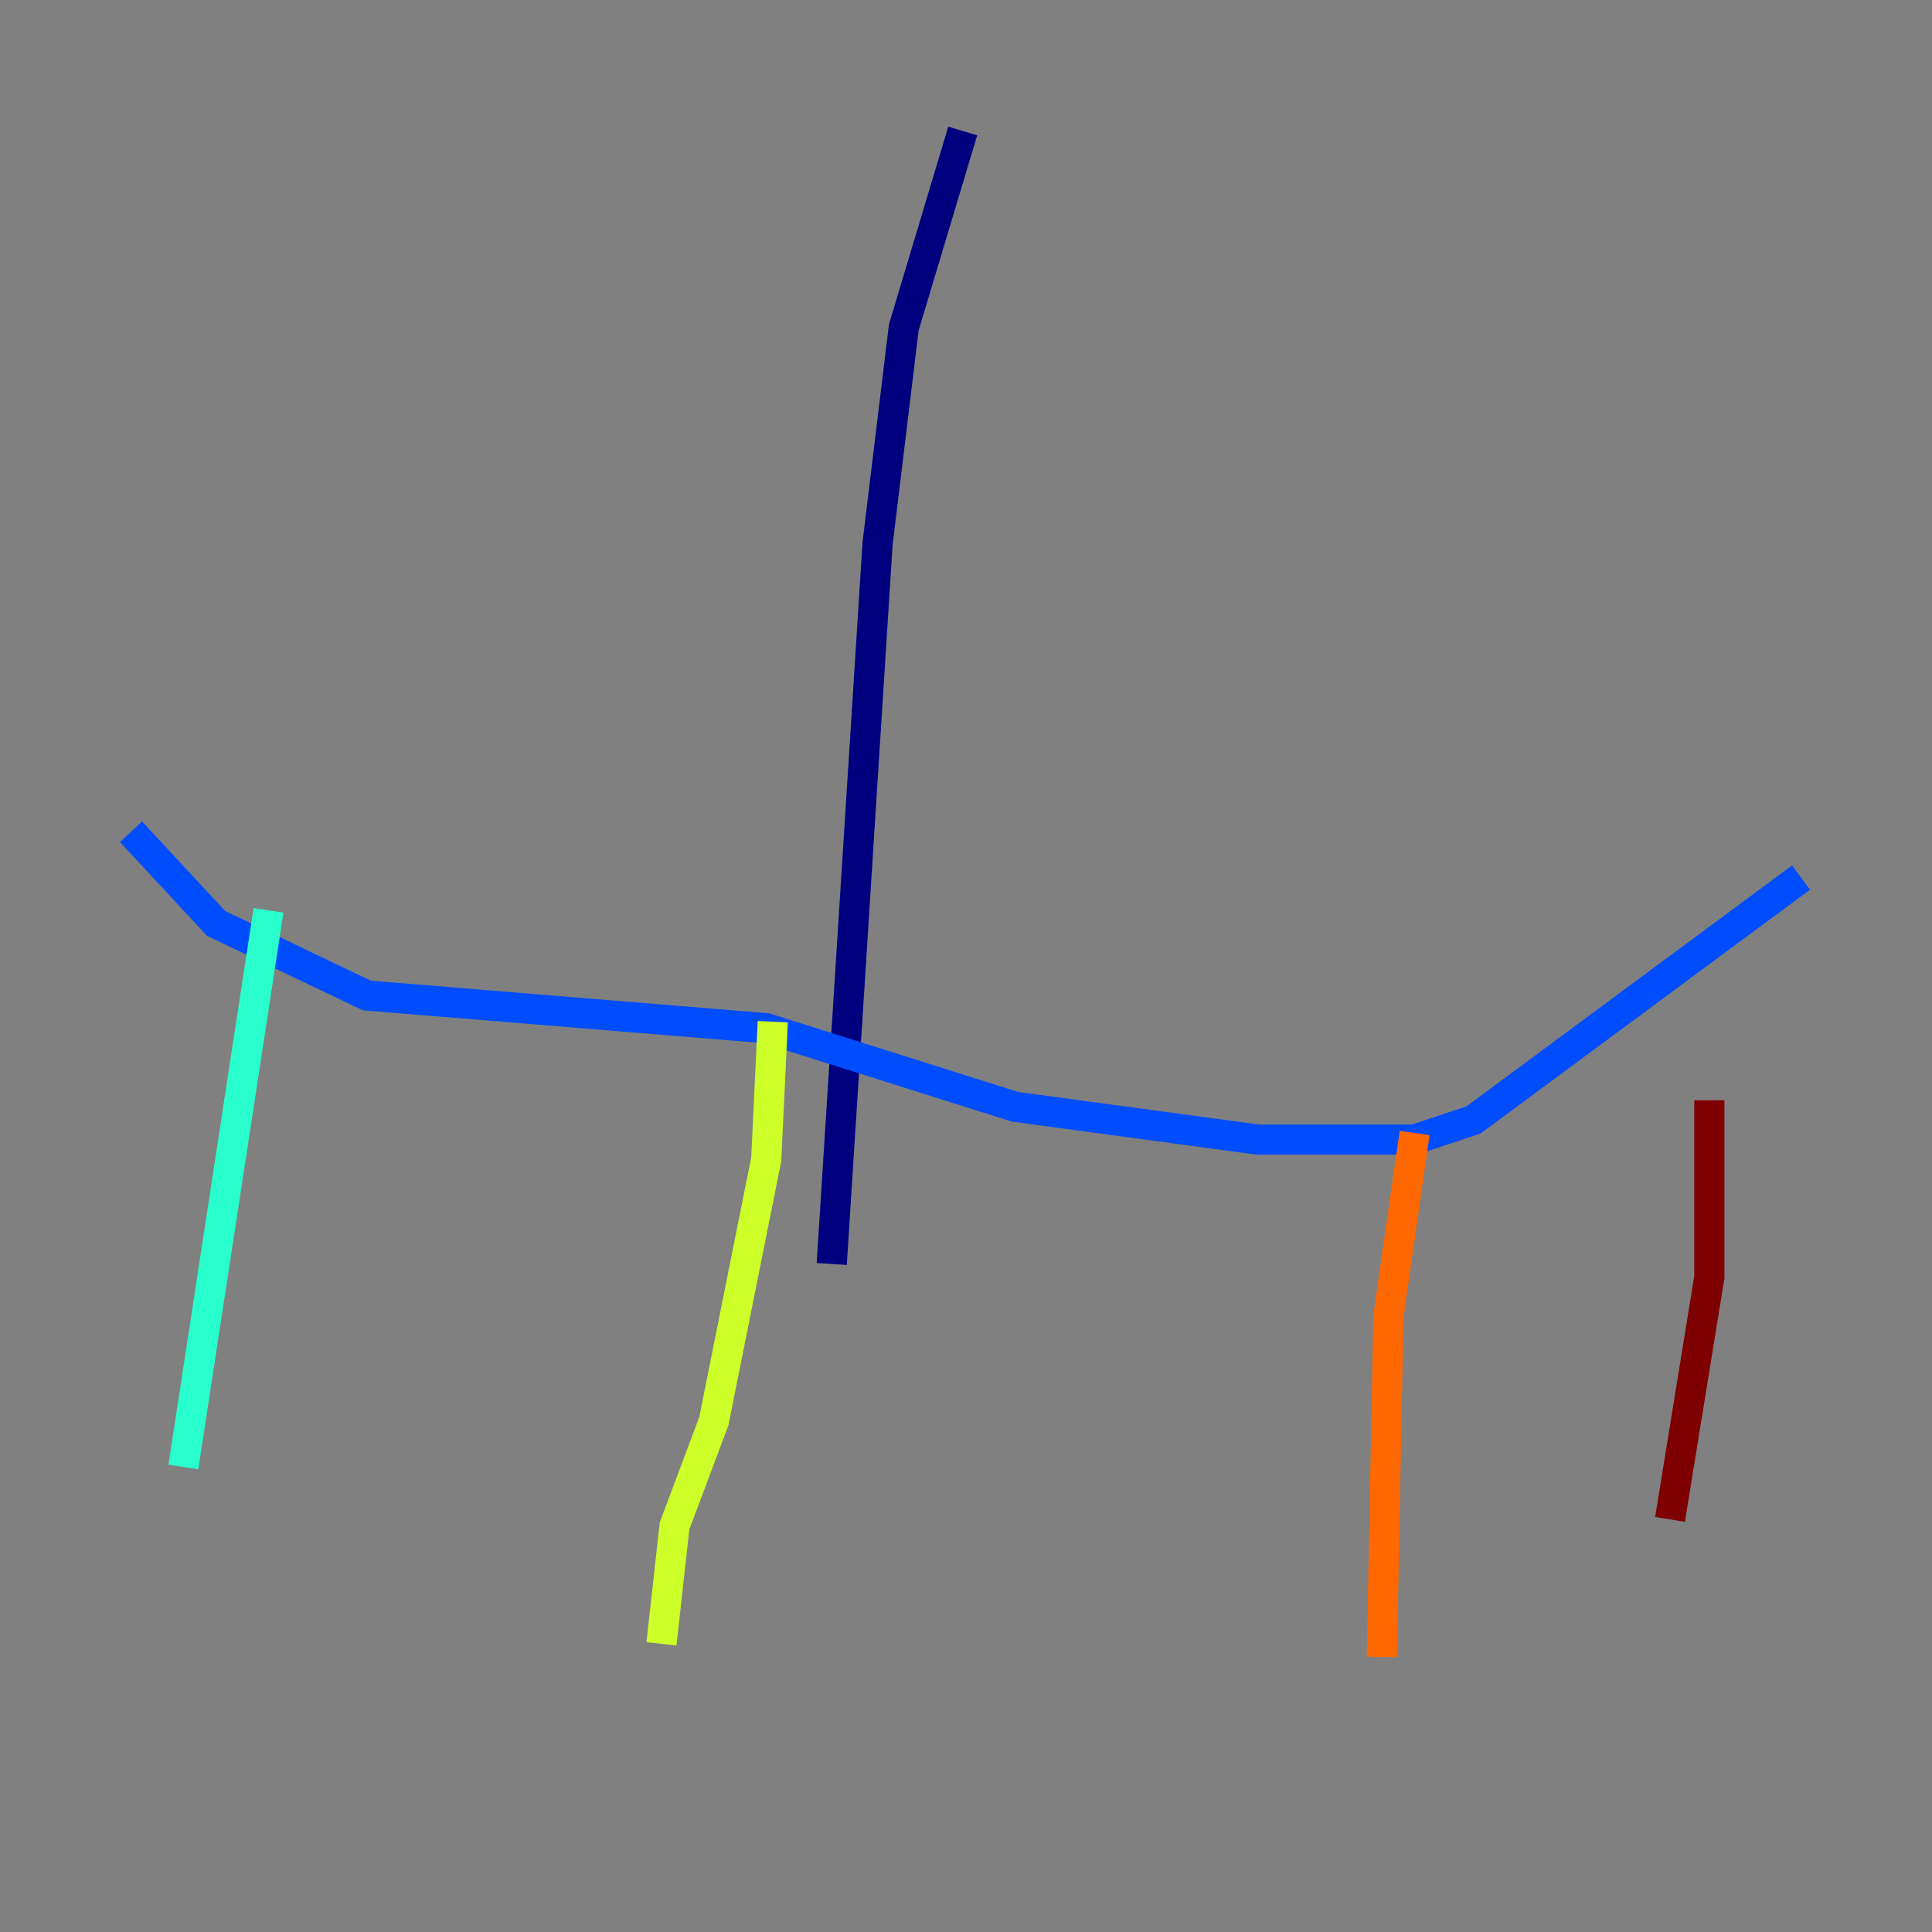 <?xml version="1.0" encoding="utf-8" ?>
<svg baseProfile="tiny" height="128" version="1.2" viewBox="0,0,128,128" width="128" xmlns="http://www.w3.org/2000/svg" xmlns:ev="http://www.w3.org/2001/xml-events" xmlns:xlink="http://www.w3.org/1999/xlink"><rect x="0" y="0" width="128" height="128" fill="#808080" stroke="none"/><defs /><polyline fill="none" points="63.783,8.678 59.878,21.695 58.142,36.014 55.105,83.742" stroke="#00007f" stroke-width="2" /><polyline fill="none" points="8.678,55.105 14.319,61.18 24.298,65.953 50.766,68.122 67.254,73.329 83.308,75.498 93.722,75.498 97.627,74.197 119.322,58.142" stroke="#004cff" stroke-width="2" /><polyline fill="none" points="17.79,60.312 12.149,97.193" stroke="#29ffcd" stroke-width="2" /><polyline fill="none" points="51.2,67.688 50.766,76.8 47.295,94.156 44.691,101.098 43.824,108.909" stroke="#cdff29" stroke-width="2" /><polyline fill="none" points="93.722,75.064 91.986,87.214 91.552,109.776" stroke="#ff6700" stroke-width="2" /><polyline fill="none" points="113.248,72.895 113.248,84.61 110.644,100.664" stroke="#7f0000" stroke-width="2" /></svg>